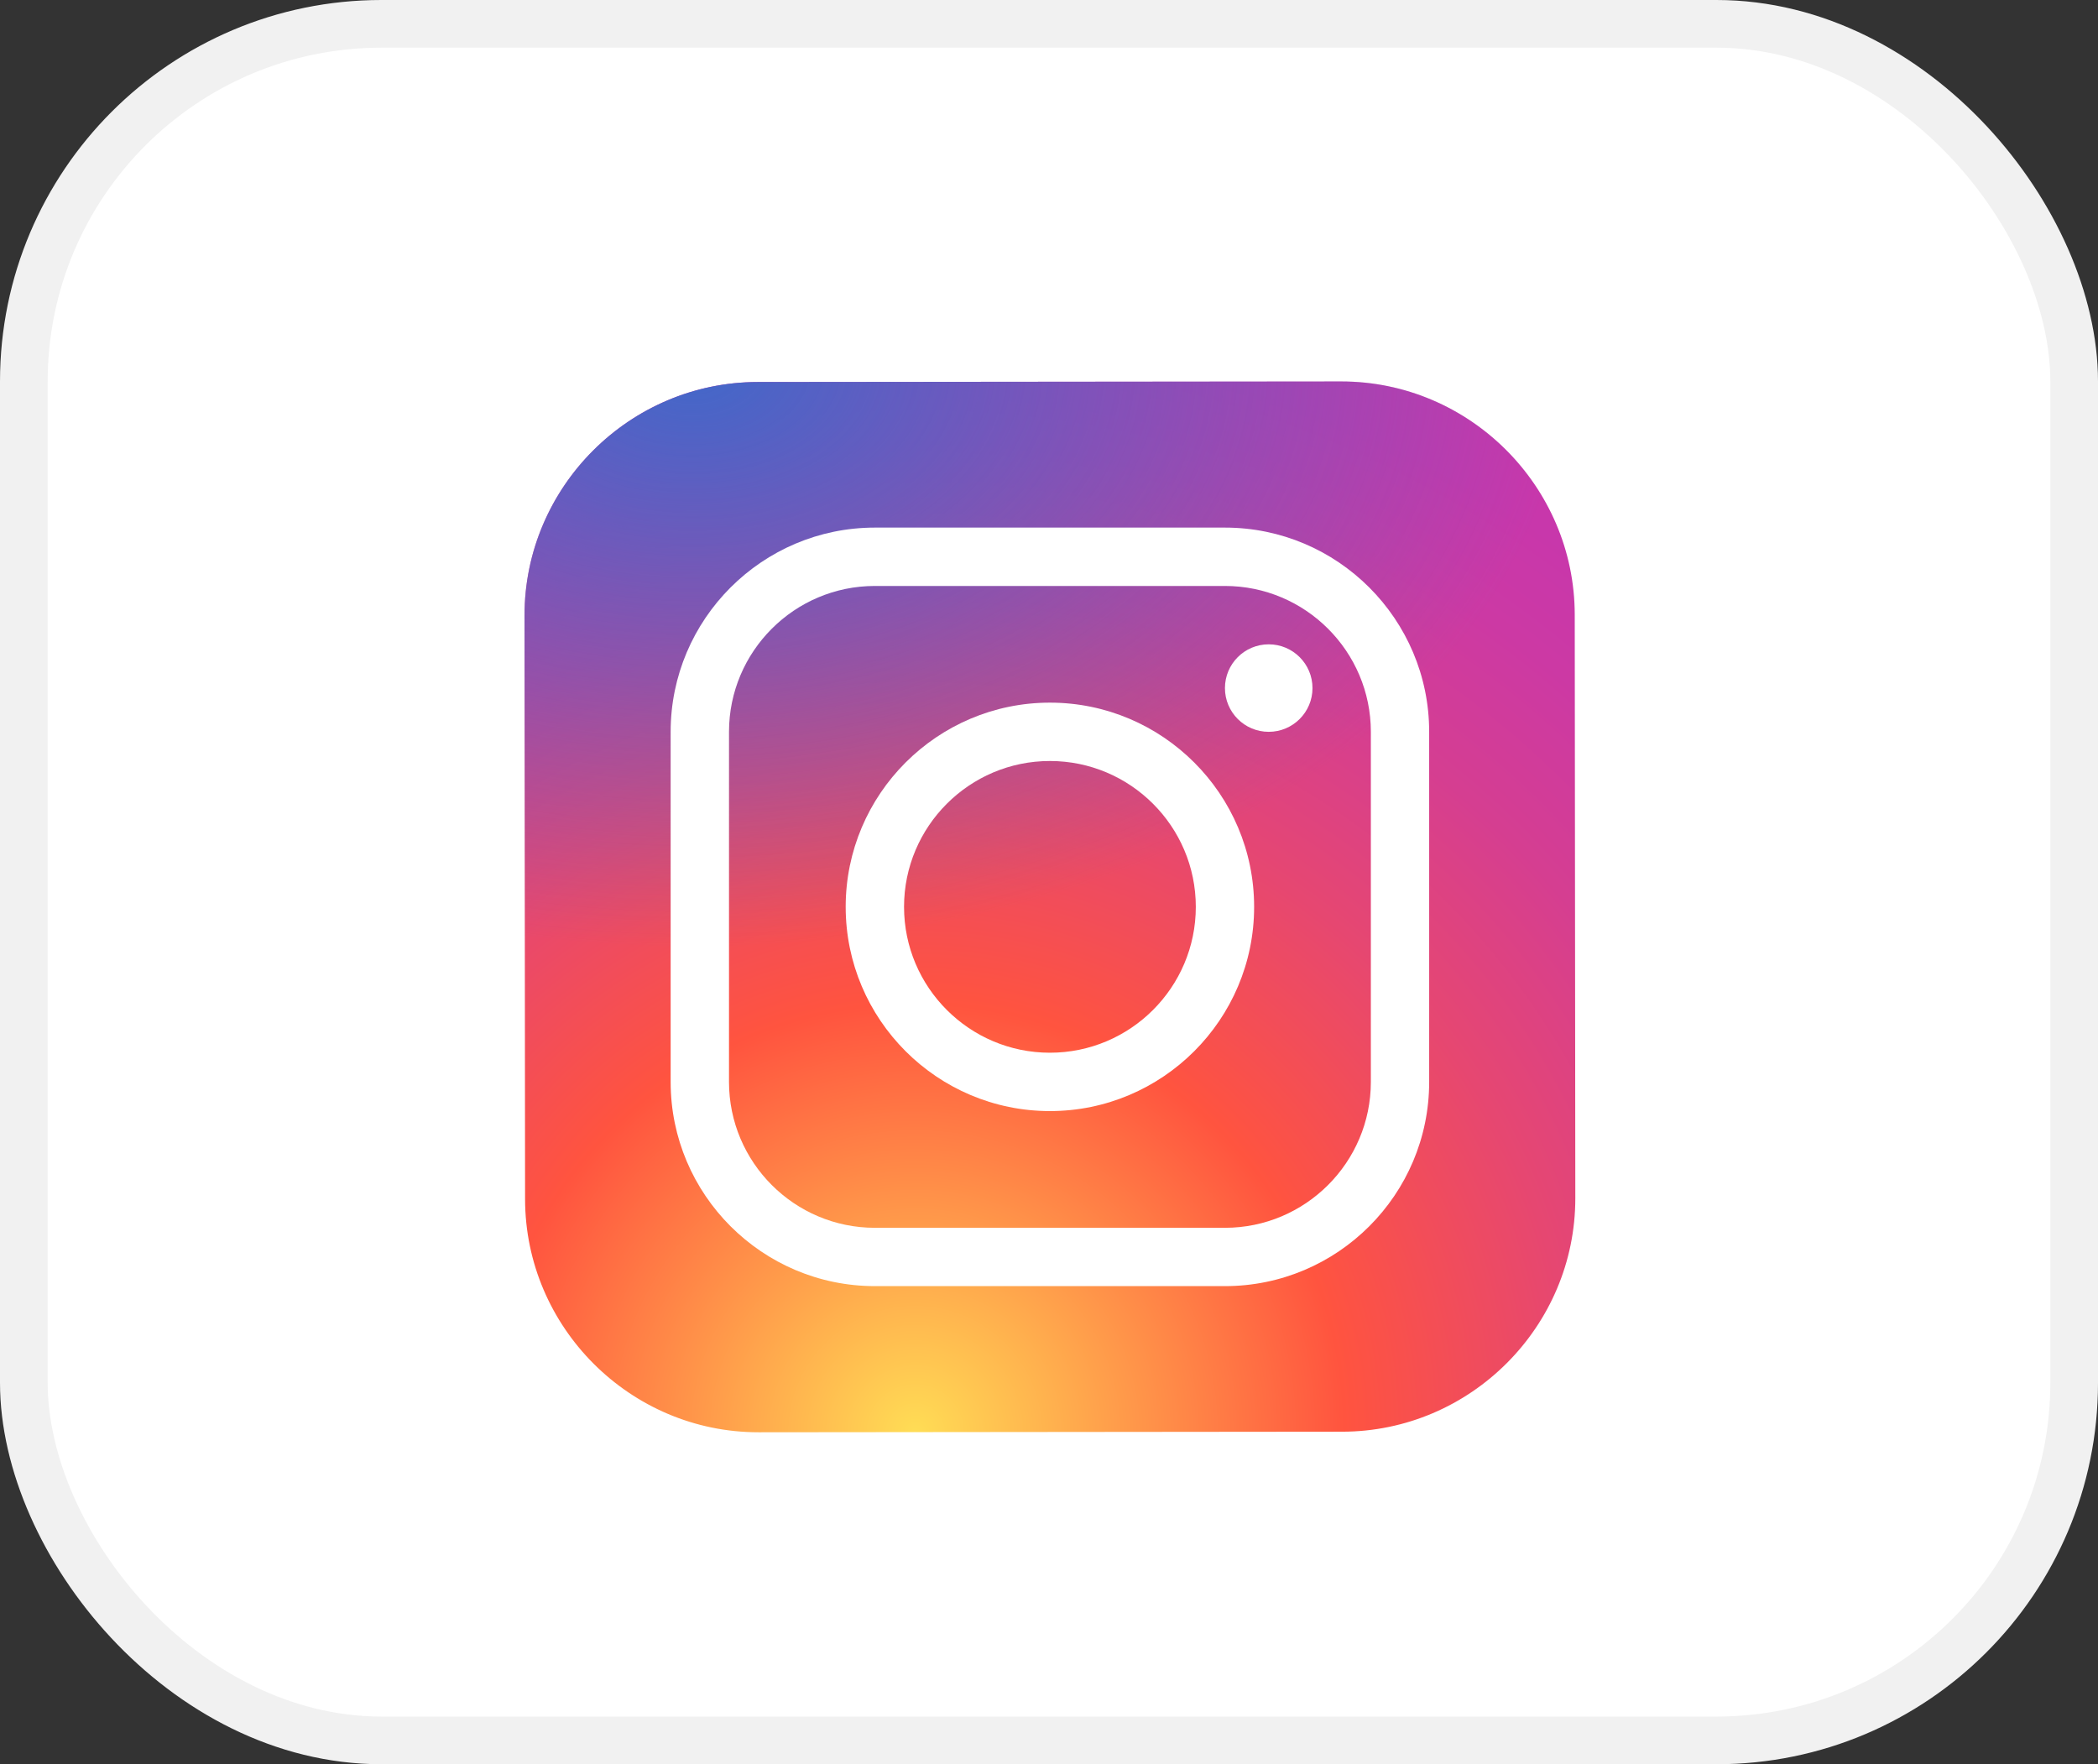 <svg width="44" height="37" viewBox="0 0 44 37" fill="none" xmlns="http://www.w3.org/2000/svg">
<rect x="0" y="0" width="44" height="37" fill="#333333" stroke="none"/>
<rect x="0.5" y="0.5" width="43" height="36" rx="7.5" fill="white" stroke="#F1F1F1"/>
<path d="M28.148 30.026L15.911 30.038C13.219 30.041 11.015 27.84 11.012 25.148L11 12.911C10.998 10.219 13.198 8.015 15.89 8.012L28.127 8C30.819 7.998 33.023 10.198 33.026 12.89L33.038 25.127C33.041 27.82 30.84 30.024 28.148 30.026Z" fill="url(#paint0_radial_374_348)"/>
<path d="M28.148 30.026L15.911 30.038C13.219 30.041 11.015 27.84 11.012 25.148L11 12.911C10.998 10.219 13.198 8.015 15.89 8.012L28.127 8C30.819 7.998 33.023 10.198 33.026 12.89L33.038 25.127C33.041 27.82 30.84 30.024 28.148 30.026Z" fill="url(#paint1_radial_374_348)"/>
<path d="M22.019 23.302C19.658 23.302 17.736 21.381 17.736 19.019C17.736 16.657 19.658 14.736 22.019 14.736C24.381 14.736 26.302 16.657 26.302 19.019C26.302 21.381 24.381 23.302 22.019 23.302ZM22.019 15.96C20.332 15.96 18.96 17.332 18.96 19.019C18.96 20.706 20.332 22.078 22.019 22.078C23.706 22.078 25.079 20.706 25.079 19.019C25.079 17.332 23.706 15.96 22.019 15.96Z" fill="white"/>
<path d="M26.608 15.348C27.115 15.348 27.526 14.937 27.526 14.431C27.526 13.924 27.115 13.513 26.608 13.513C26.101 13.513 25.69 13.924 25.69 14.431C25.69 14.937 26.101 15.348 26.608 15.348Z" fill="white"/>
<path d="M25.69 26.973H18.348C15.987 26.973 14.065 25.052 14.065 22.691V15.348C14.065 12.987 15.987 11.065 18.348 11.065H25.69C28.052 11.065 29.973 12.987 29.973 15.348V22.691C29.973 25.052 28.052 26.973 25.69 26.973ZM18.348 12.289C16.661 12.289 15.289 13.662 15.289 15.348V22.691C15.289 24.377 16.661 25.75 18.348 25.75H25.69C27.377 25.75 28.75 24.377 28.75 22.691V15.348C28.75 13.662 27.377 12.289 25.69 12.289H18.348Z" fill="white"/>
<defs>
<radialGradient id="paint0_radial_374_348" cx="0" cy="0" r="1" gradientUnits="userSpaceOnUse" gradientTransform="translate(19.193 30.054) scale(27.471)">
<stop stop-color="#FFDD55"/>
<stop offset="0.328" stop-color="#FF543F"/>
<stop offset="0.348" stop-color="#FC5245"/>
<stop offset="0.504" stop-color="#E64771"/>
<stop offset="0.643" stop-color="#D53E91"/>
<stop offset="0.761" stop-color="#CC39A4"/>
<stop offset="0.841" stop-color="#C837AB"/>
</radialGradient>
<radialGradient id="paint1_radial_374_348" cx="0" cy="0" r="1" gradientUnits="userSpaceOnUse" gradientTransform="translate(14.546 7.725) scale(18.241 12.154)">
<stop stop-color="#4168C9"/>
<stop offset="0.999" stop-color="#4168C9" stop-opacity="0"/>
</radialGradient>
</defs>
</svg>
